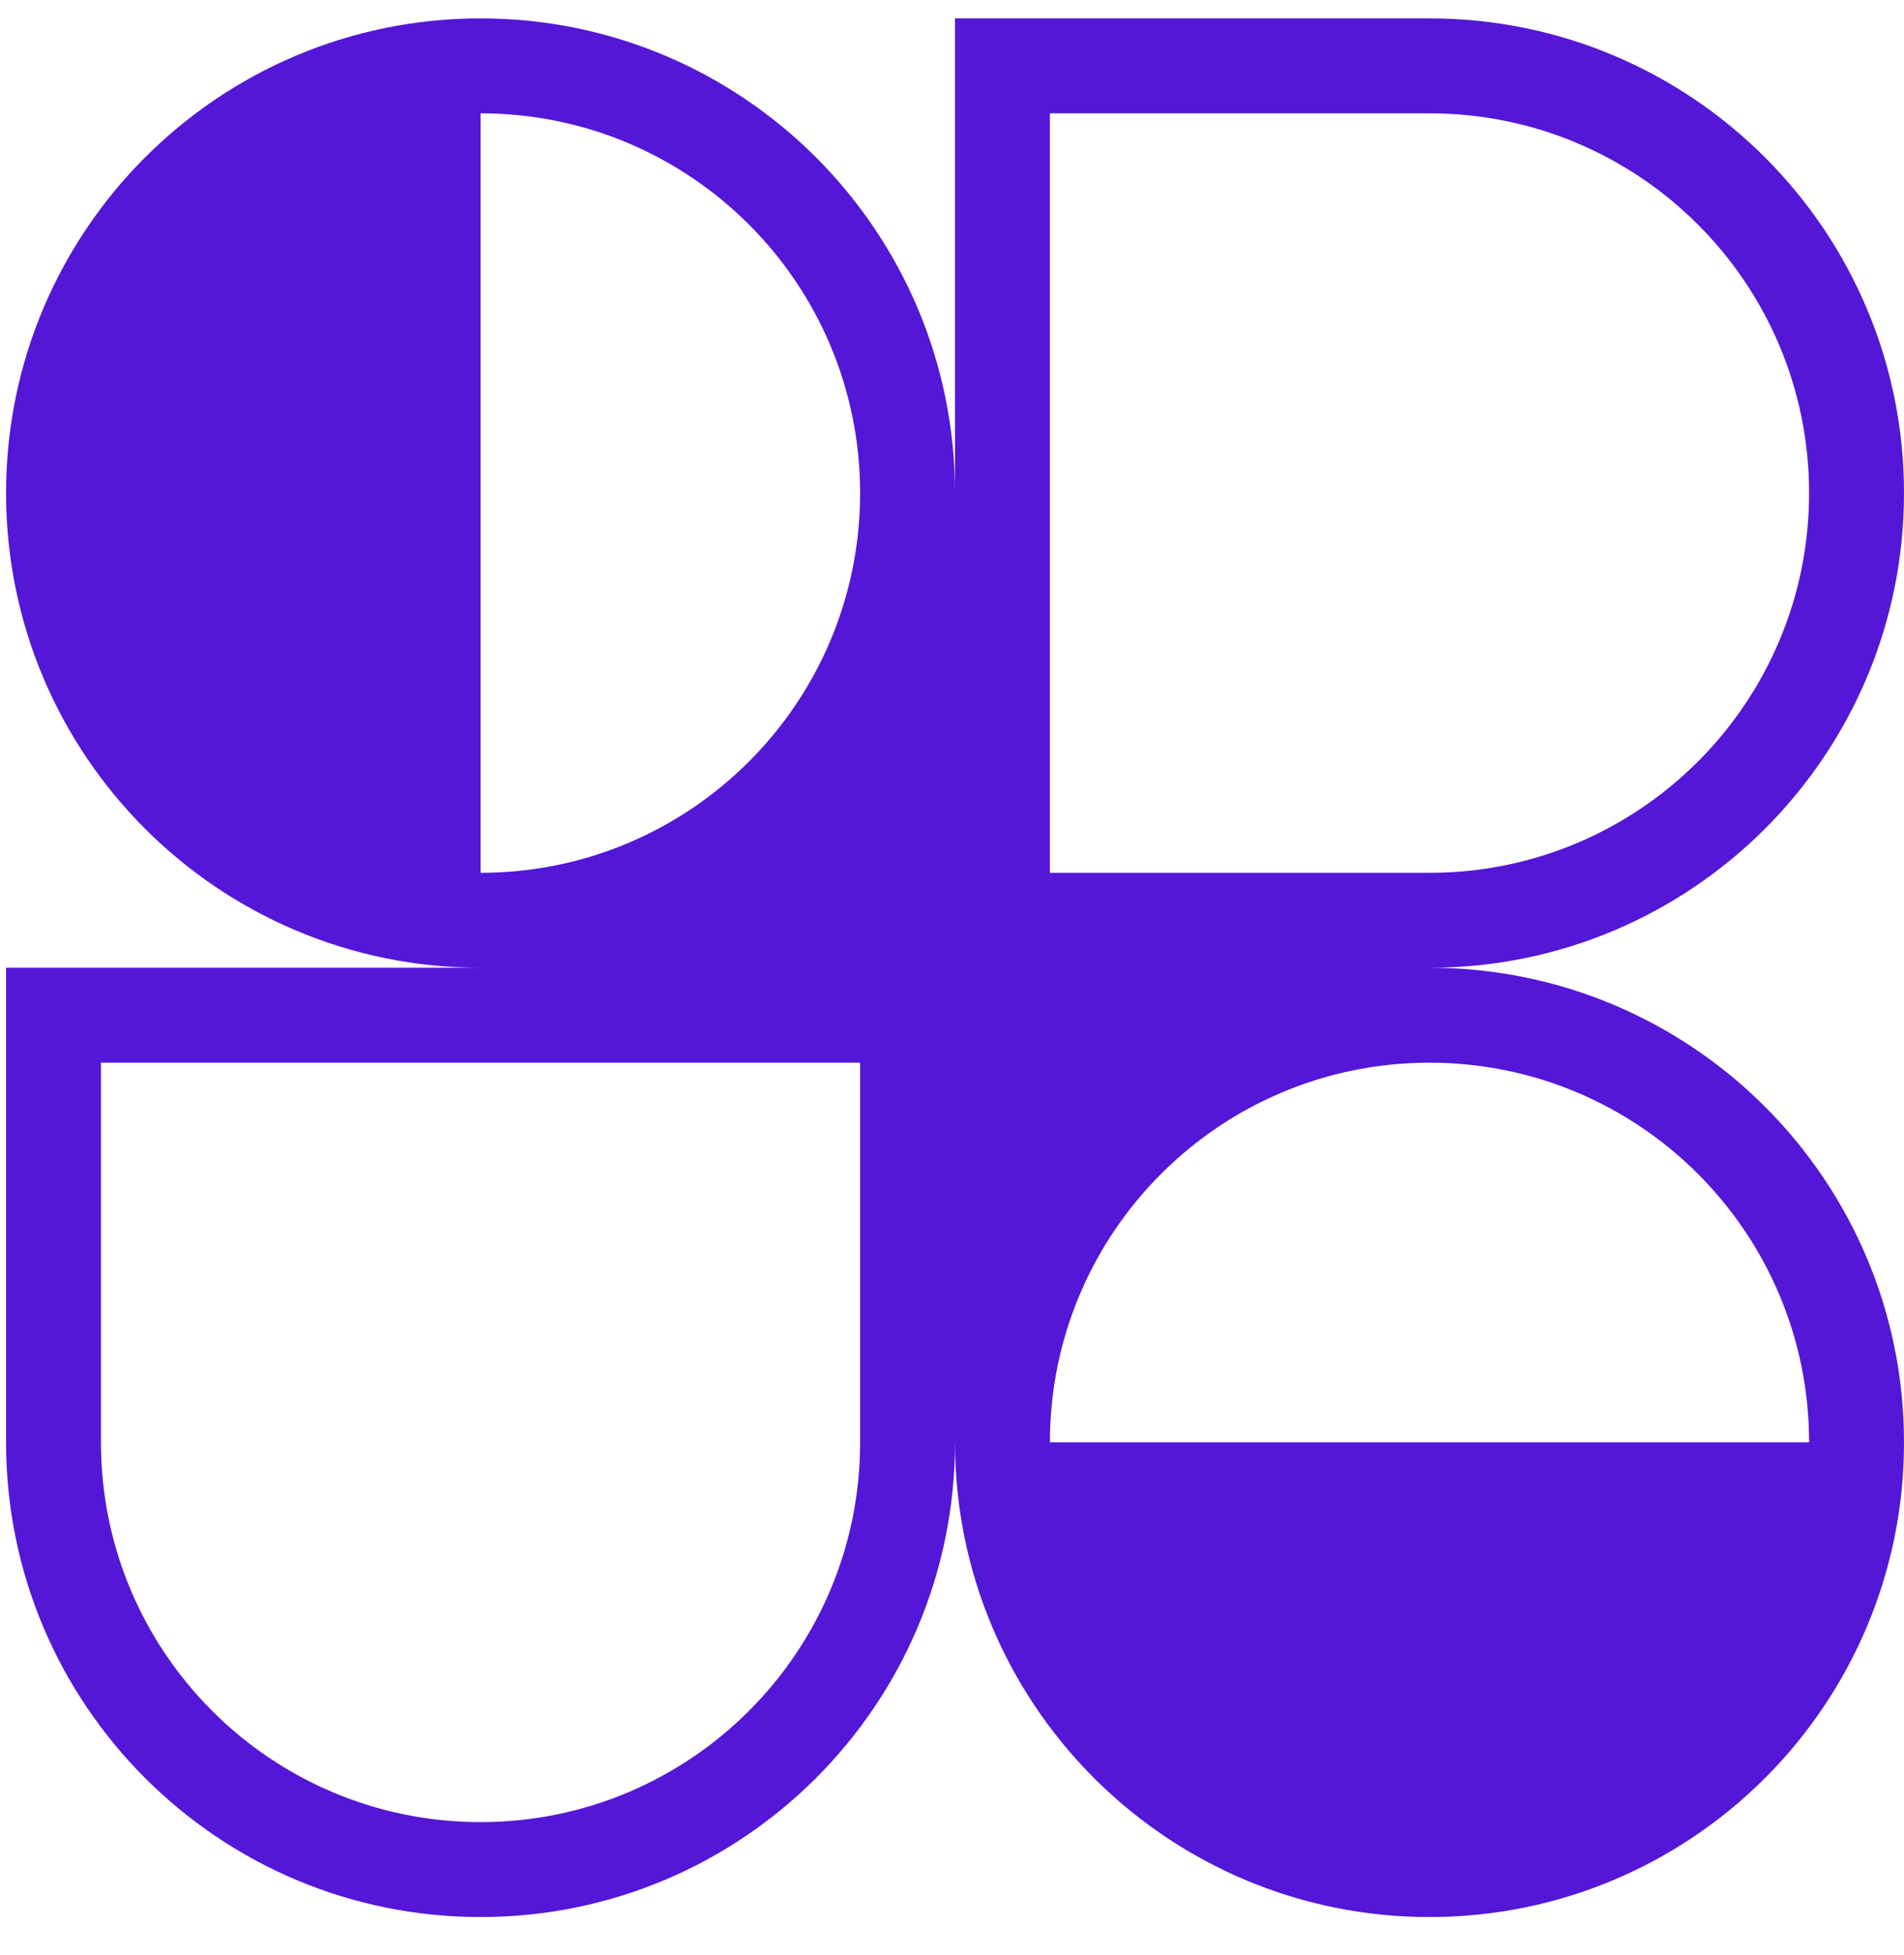 <svg width="38" height="39" viewBox="0 0 38 39" fill="none" xmlns="http://www.w3.org/2000/svg">
<path fill-rule="evenodd" clip-rule="evenodd" d="M9.591 0.367C14.821 0.367 19.06 4.607 19.06 9.837V0.367H28.53C33.76 0.367 38 4.607 38 9.837C38 15.067 33.76 19.307 28.53 19.307C33.76 19.307 38 23.546 38 28.776C38 31.373 36.954 33.726 35.262 35.437L35.226 35.472L35.195 35.504C33.484 37.199 31.129 38.246 28.53 38.246C25.949 38.246 23.609 37.213 21.9 35.538C21.878 35.516 21.856 35.494 21.834 35.472C21.813 35.452 21.793 35.431 21.772 35.41C20.095 33.701 19.06 31.36 19.06 28.776C19.06 34.006 14.821 38.246 9.591 38.246C4.361 38.246 0.121 34.006 0.121 28.776V19.307H9.591C4.361 19.307 0.121 15.067 0.121 9.837C0.121 4.607 4.361 0.367 9.591 0.367ZM17.166 9.837C17.166 14.021 13.775 17.413 9.591 17.413V2.261C13.775 2.261 17.166 5.653 17.166 9.837ZM36.106 28.776C36.106 24.592 32.714 21.201 28.53 21.201C24.346 21.201 20.954 24.592 20.954 28.776H36.106ZM2.015 21.201V28.776C2.015 32.96 5.407 36.352 9.591 36.352C13.775 36.352 17.166 32.96 17.166 28.776V21.201H2.015ZM20.954 17.413V2.261H28.53C32.714 2.261 36.106 5.653 36.106 9.837C36.106 14.021 32.714 17.413 28.53 17.413H20.954Z" fill="#5417D7"/>
</svg>
